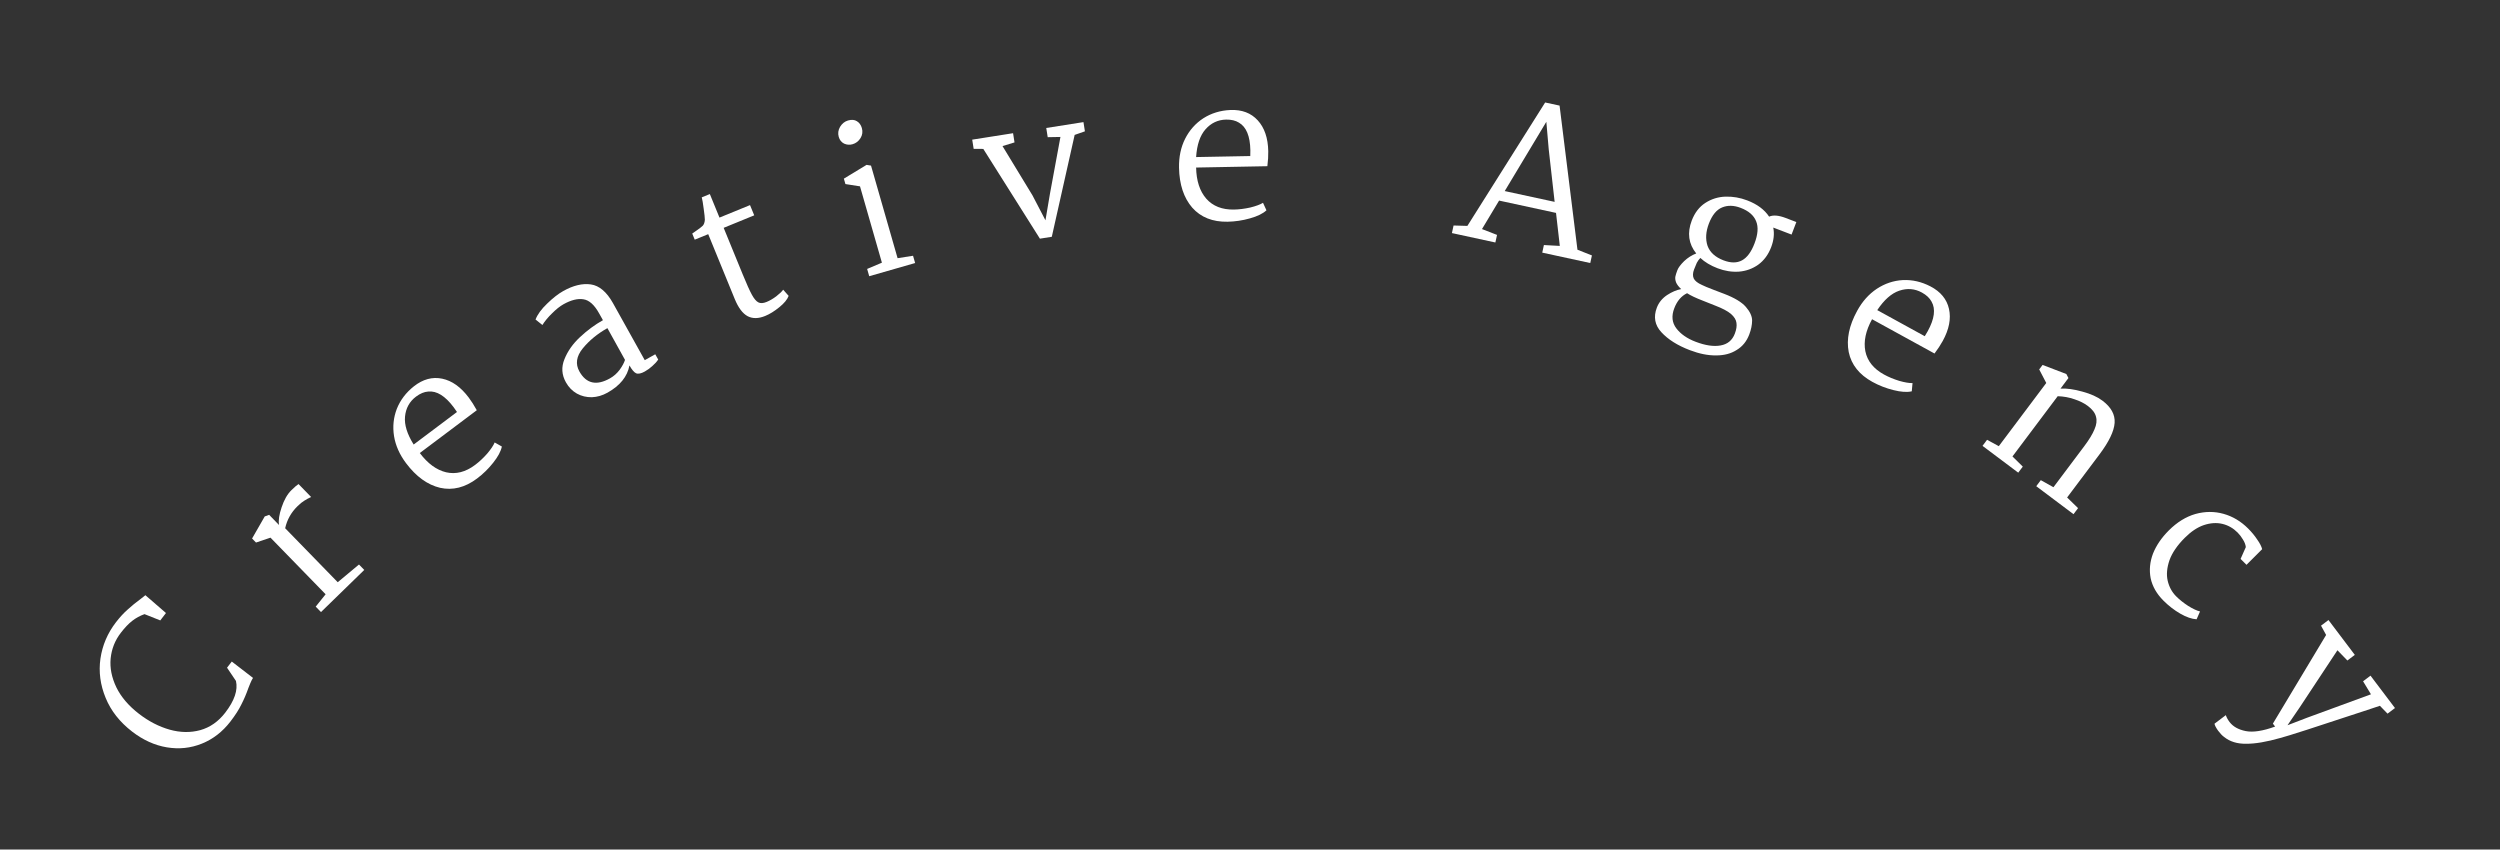 <svg width="206" height="70" viewBox="0 0 206 70" fill="none" xmlns="http://www.w3.org/2000/svg">
<rect x="0" y="0" width="206" height="70" fill="#333333" stroke="none"/>
<path d="M9.554 51.275C9.879 50.853 10.206 50.499 10.534 50.213C10.854 49.92 11.215 49.627 11.618 49.331L11.98 49.045L13.676 50.513L13.207 51.122L11.908 50.605C11.537 50.737 11.2 50.921 10.896 51.158C10.599 51.387 10.284 51.717 9.952 52.148C9.477 52.764 9.198 53.466 9.118 54.252C9.043 55.03 9.199 55.824 9.586 56.633C9.978 57.434 10.601 58.163 11.455 58.821C12.257 59.44 13.101 59.874 13.985 60.125C14.861 60.369 15.699 60.382 16.5 60.164C17.307 59.938 17.994 59.457 18.561 58.722C19.322 57.734 19.616 56.863 19.443 56.11L18.708 55.018L19.099 54.511L20.848 55.859C20.772 55.976 20.696 56.126 20.621 56.311C20.546 56.496 20.494 56.624 20.466 56.696C20.299 57.174 20.107 57.625 19.888 58.049C19.684 58.471 19.383 58.939 18.986 59.455C18.335 60.299 17.55 60.907 16.632 61.276C15.714 61.646 14.754 61.748 13.751 61.581C12.748 61.414 11.795 60.982 10.891 60.286C9.869 59.498 9.141 58.573 8.707 57.511C8.264 56.443 8.121 55.362 8.276 54.27C8.438 53.169 8.863 52.171 9.554 51.275Z" fill="white"/>
<path d="M26.831 48.968L22.289 44.303L21.095 44.706L20.771 44.373L21.814 42.554L22.178 42.423L22.993 43.26C22.93 42.889 23 42.404 23.205 41.803C23.409 41.187 23.679 40.716 24.015 40.388C24.291 40.12 24.485 39.953 24.599 39.887L25.637 40.953C25.41 41.056 25.22 41.159 25.067 41.262C24.915 41.351 24.732 41.499 24.518 41.708C23.991 42.221 23.651 42.827 23.498 43.527L27.829 47.975L29.58 46.516L30.015 46.963L26.45 50.434L26.014 49.987L26.831 48.968Z" fill="white"/>
<path d="M34.105 31.832C34.851 31.245 35.628 31.035 36.434 31.203C37.241 31.371 37.971 31.89 38.624 32.76C38.848 33.059 39.069 33.406 39.287 33.803L34.592 37.329C35.245 38.199 35.97 38.729 36.766 38.918C37.57 39.101 38.365 38.898 39.149 38.309C39.49 38.053 39.82 37.745 40.138 37.386C40.449 37.019 40.657 36.71 40.761 36.458L41.353 36.794C41.275 37.186 41.036 37.632 40.637 38.132C40.247 38.625 39.805 39.057 39.31 39.429C38.321 40.172 37.305 40.427 36.264 40.195C35.225 39.949 34.289 39.271 33.456 38.162C32.925 37.454 32.596 36.714 32.469 35.942C32.345 35.155 32.422 34.404 32.698 33.689C32.984 32.968 33.453 32.349 34.105 31.832ZM34.282 32.68C33.744 33.084 33.442 33.631 33.374 34.322C33.308 34.998 33.546 35.767 34.086 36.629L37.655 33.948C37.6 33.856 37.508 33.725 37.38 33.555C36.682 32.625 35.985 32.194 35.289 32.263C34.959 32.285 34.623 32.424 34.282 32.68Z" fill="white"/>
<path d="M46.408 23.983C47.236 23.518 47.996 23.336 48.689 23.436C49.381 23.537 49.986 24.048 50.503 24.968L53.128 29.678L53.993 29.192L54.236 29.625C54.125 29.797 53.971 29.97 53.774 30.141C53.582 30.323 53.37 30.478 53.137 30.609C52.83 30.781 52.589 30.831 52.413 30.758C52.247 30.68 52.065 30.464 51.867 30.111C51.696 31.027 51.094 31.774 50.062 32.354C49.643 32.589 49.212 32.714 48.769 32.731C48.32 32.738 47.909 32.638 47.536 32.432C47.158 32.216 46.857 31.908 46.633 31.508C46.283 30.885 46.243 30.247 46.512 29.594C46.777 28.932 47.206 28.324 47.8 27.77C48.395 27.216 49.022 26.754 49.682 26.383L49.353 25.797C48.967 25.109 48.541 24.73 48.074 24.662C47.602 24.584 47.055 24.721 46.432 25.07C46.134 25.238 45.821 25.486 45.493 25.817C45.16 26.139 44.894 26.46 44.694 26.78L44.128 26.327C44.294 25.904 44.612 25.468 45.082 25.02C45.557 24.558 45.999 24.212 46.408 23.983ZM50.05 27.039C49.232 27.498 48.554 28.056 48.017 28.712C47.49 29.363 47.398 29.996 47.743 30.61C48.307 31.614 49.147 31.803 50.263 31.176C50.57 31.004 50.836 30.769 51.06 30.472C51.28 30.165 51.426 29.893 51.501 29.656L50.05 27.039Z" fill="white"/>
<path d="M59.285 17.93L61.802 16.9L62.148 17.744L59.63 18.774L61.212 22.639C61.527 23.409 61.775 23.958 61.956 24.288C62.136 24.617 62.314 24.827 62.489 24.916C62.664 25.006 62.89 24.994 63.166 24.881C63.423 24.776 63.688 24.622 63.962 24.418C64.242 24.2 64.432 24.018 64.534 23.872L64.984 24.38C64.875 24.678 64.617 24.991 64.21 25.319C63.812 25.643 63.426 25.882 63.051 26.035C62.498 26.261 62.017 26.268 61.607 26.055C61.193 25.833 60.839 25.361 60.544 24.641L58.357 19.295L57.246 19.749L57.04 19.246L57.336 19.038C57.623 18.84 57.816 18.692 57.914 18.594C58.009 18.486 58.064 18.326 58.08 18.111C58.079 17.939 58.047 17.635 57.984 17.2C57.927 16.751 57.874 16.438 57.825 16.262L58.491 15.99L59.285 17.93Z" fill="white"/>
<path d="M69.873 9.929C70.171 9.844 70.415 9.863 70.605 9.986C70.806 10.105 70.943 10.294 71.017 10.55C71.102 10.847 71.065 11.124 70.906 11.381C70.746 11.637 70.528 11.805 70.251 11.885C70.016 11.953 69.783 11.936 69.555 11.835C69.333 11.721 69.186 11.536 69.112 11.28C69.03 10.992 69.067 10.716 69.223 10.449C69.39 10.179 69.607 10.006 69.873 9.929ZM71.772 13.646L73.961 21.274L75.235 21.075L75.407 21.674L71.624 22.76L71.452 22.16L72.669 21.645L70.864 15.354L69.662 15.167L69.534 14.721L71.405 13.585L71.772 13.646Z" fill="white"/>
<path d="M80.23 12.266L80.11 11.507L83.477 10.976L83.596 11.735L82.607 12.037L85.078 16.102L86.146 18.152L86.515 15.972L87.38 11.285L86.331 11.304L86.211 10.546L89.277 10.062L89.397 10.821L88.552 11.116L86.668 19.512L85.688 19.666L81.024 12.27L80.23 12.266Z" fill="white"/>
<path d="M101.383 9.064C102.332 9.025 103.084 9.309 103.639 9.918C104.195 10.526 104.483 11.374 104.504 12.462C104.511 12.835 104.487 13.246 104.431 13.695L98.56 13.806C98.581 14.894 98.858 15.748 99.393 16.367C99.938 16.986 100.701 17.287 101.682 17.268C102.109 17.26 102.556 17.203 103.023 17.099C103.491 16.983 103.84 16.854 104.072 16.711L104.356 17.329C104.062 17.602 103.608 17.824 102.992 17.995C102.387 18.167 101.776 18.258 101.157 18.27C99.92 18.294 98.947 17.907 98.239 17.109C97.541 16.301 97.178 15.204 97.152 13.817C97.135 12.932 97.302 12.139 97.651 11.439C98.011 10.728 98.513 10.164 99.155 9.746C99.809 9.329 100.551 9.101 101.383 9.064ZM101.03 9.855C100.358 9.868 99.792 10.134 99.333 10.655C98.883 11.165 98.626 11.928 98.56 12.942L103.023 12.858C103.032 12.751 103.034 12.591 103.03 12.378C103.008 11.215 102.695 10.458 102.091 10.107C101.81 9.931 101.456 9.847 101.03 9.855Z" fill="white"/>
<path d="M120.912 18.614L127.321 8.444L128.509 8.701L129.982 20.577L131.174 21.048L131.038 21.674L127.082 20.817L127.217 20.192L128.528 20.263L128.216 17.543L123.525 16.528L122.116 18.875L123.355 19.356L123.219 19.981L119.638 19.206L119.774 18.581L120.912 18.614ZM127.615 12.305L127.418 10.036L123.989 15.744L128.102 16.634L127.615 12.305Z" fill="white"/>
<path d="M143.973 16.513C144.791 16.825 145.391 17.271 145.775 17.851C146.105 17.703 146.559 17.74 147.137 17.96L148.019 18.297L147.625 19.329L146.116 18.752C146.219 19.26 146.162 19.797 145.945 20.365C145.709 20.983 145.354 21.464 144.88 21.809C144.41 22.143 143.88 22.334 143.291 22.383C142.705 22.422 142.118 22.33 141.53 22.105C140.952 21.884 140.478 21.601 140.108 21.254C139.995 21.371 139.898 21.505 139.817 21.657C139.75 21.802 139.675 21.985 139.591 22.204C139.481 22.493 139.472 22.741 139.564 22.947C139.661 23.144 139.884 23.321 140.235 23.478C140.387 23.558 140.717 23.696 141.225 23.89L142.078 24.215C142.925 24.539 143.519 24.897 143.86 25.29C144.201 25.682 144.372 26.056 144.374 26.41C144.371 26.775 144.292 27.162 144.136 27.57C143.923 28.128 143.579 28.551 143.104 28.837C142.636 29.138 142.071 29.288 141.409 29.286C140.743 29.295 140.022 29.151 139.245 28.854C138.228 28.466 137.446 27.973 136.898 27.375C136.356 26.792 136.231 26.116 136.524 25.349C136.684 24.93 136.963 24.586 137.363 24.316C137.759 24.057 138.148 23.891 138.529 23.82C138.318 23.625 138.178 23.44 138.107 23.265C138.041 23.079 138.023 22.918 138.052 22.781C138.082 22.644 138.136 22.471 138.216 22.262C138.296 22.052 138.483 21.804 138.775 21.516C139.078 21.232 139.409 21.021 139.77 20.885C139.135 20.095 139.012 19.191 139.4 18.175C139.647 17.527 140.021 17.042 140.521 16.719C141.021 16.396 141.572 16.224 142.174 16.203C142.786 16.185 143.386 16.288 143.973 16.513ZM143.43 17.128C142.872 16.915 142.363 16.903 141.903 17.092C141.442 17.282 141.079 17.725 140.812 18.423C140.557 19.091 140.519 19.698 140.698 20.246C140.891 20.788 141.331 21.19 142.019 21.453C142.617 21.681 143.125 21.681 143.543 21.452C143.962 21.224 144.304 20.761 144.57 20.063C144.856 19.316 144.901 18.705 144.705 18.231C144.513 17.746 144.088 17.379 143.43 17.128ZM139.016 24.16C138.54 24.389 138.188 24.803 137.96 25.401C137.716 26.038 137.774 26.591 138.132 27.059C138.49 27.527 139.018 27.894 139.715 28.16C140.522 28.468 141.208 28.57 141.773 28.466C142.348 28.366 142.74 28.042 142.949 27.494C143.079 27.155 143.124 26.858 143.084 26.603C143.054 26.352 142.903 26.106 142.63 25.865C142.352 25.633 141.92 25.405 141.332 25.181L140.306 24.772C139.738 24.555 139.308 24.351 139.016 24.16Z" fill="white"/>
<path d="M159.065 23.596C159.908 24.034 160.419 24.655 160.598 25.459C160.777 26.263 160.605 27.142 160.081 28.096C159.901 28.423 159.676 28.768 159.404 29.13L154.257 26.304C153.733 27.258 153.549 28.136 153.704 28.939C153.869 29.748 154.381 30.388 155.242 30.86C155.616 31.066 156.031 31.239 156.489 31.381C156.952 31.513 157.319 31.575 157.592 31.566L157.53 32.244C157.14 32.334 156.635 32.301 156.016 32.143C155.406 31.991 154.83 31.766 154.287 31.468C153.203 30.873 152.552 30.053 152.334 29.008C152.131 27.96 152.363 26.828 153.03 25.612C153.456 24.836 153.995 24.232 154.647 23.798C155.313 23.361 156.028 23.121 156.794 23.079C157.569 23.042 158.326 23.214 159.065 23.596ZM158.365 24.106C157.776 23.783 157.153 23.732 156.495 23.955C155.852 24.174 155.249 24.707 154.686 25.554L158.6 27.703C158.66 27.614 158.742 27.477 158.845 27.29C159.404 26.27 159.509 25.458 159.16 24.853C159.004 24.56 158.739 24.311 158.365 24.106Z" fill="white"/>
<path d="M164.701 36.765L168.612 31.558L168.03 30.441L168.309 30.07L170.267 30.82L170.439 31.149L169.786 32.02C170.3 31.992 170.898 32.075 171.581 32.267C172.27 32.451 172.823 32.7 173.241 33.014C173.958 33.552 174.292 34.163 174.245 34.848C174.197 35.533 173.78 36.4 172.992 37.449L170.33 40.993L171.232 41.87L170.857 42.369L167.787 40.063L168.162 39.564L169.204 40.147L171.731 36.782C172.141 36.236 172.425 35.77 172.584 35.381C172.757 34.991 172.798 34.642 172.709 34.335C172.635 34.026 172.41 33.73 172.034 33.448C171.736 33.224 171.367 33.04 170.928 32.897C170.495 32.745 170.037 32.662 169.555 32.647L165.827 37.611L166.678 38.449L166.303 38.948L163.36 36.739L163.735 36.239L164.701 36.765Z" fill="white"/>
<path d="M185.249 43.554C185.543 43.849 185.792 44.15 185.995 44.46C186.214 44.769 186.349 45.033 186.402 45.252L185.111 46.541L184.625 46.054L185.056 45.081C185.033 44.878 184.954 44.67 184.819 44.459C184.698 44.248 184.551 44.055 184.378 43.882C184.016 43.519 183.598 43.281 183.123 43.168C182.648 43.054 182.139 43.088 181.595 43.268C181.067 43.449 180.547 43.795 180.033 44.308C179.407 44.933 178.984 45.551 178.765 46.162C178.553 46.78 178.503 47.342 178.616 47.848C178.736 48.361 178.97 48.791 179.316 49.138C179.595 49.417 179.927 49.682 180.311 49.931C180.703 50.173 181.027 50.324 181.284 50.384L181 51.029C180.601 51.006 180.152 50.851 179.655 50.564C179.157 50.277 178.693 49.918 178.264 49.488C177.706 48.929 177.356 48.314 177.213 47.643C177.086 46.971 177.15 46.297 177.407 45.618C177.679 44.939 178.114 44.302 178.71 43.707C179.389 43.029 180.121 42.577 180.906 42.351C181.698 42.133 182.471 42.13 183.225 42.342C183.979 42.554 184.654 42.958 185.249 43.554Z" fill="white"/>
<path d="M183.409 58.928C183.467 59.111 183.57 59.3 183.718 59.496C184.001 59.87 184.442 60.118 185.042 60.24C185.642 60.361 186.451 60.238 187.47 59.869L187.286 59.627L191.672 52.321L191.253 51.554L191.866 51.091L194.037 53.963L193.424 54.426L192.605 53.581L189.509 58.268L188.49 59.76L190.107 59.139L195.367 57.21L194.717 56.137L195.329 55.674L197.346 58.342L196.733 58.805L196.103 58.157L195.061 58.504C192.922 59.211 191.267 59.754 190.095 60.132C188.923 60.509 188.191 60.735 187.899 60.809C186.765 61.131 185.829 61.29 185.091 61.286C184.351 61.297 183.741 61.11 183.262 60.723C183.116 60.619 182.953 60.448 182.773 60.21C182.703 60.116 182.634 60.008 182.567 59.884C182.507 59.769 182.477 59.685 182.477 59.632L183.409 58.928Z" fill="white"/>
</svg>
